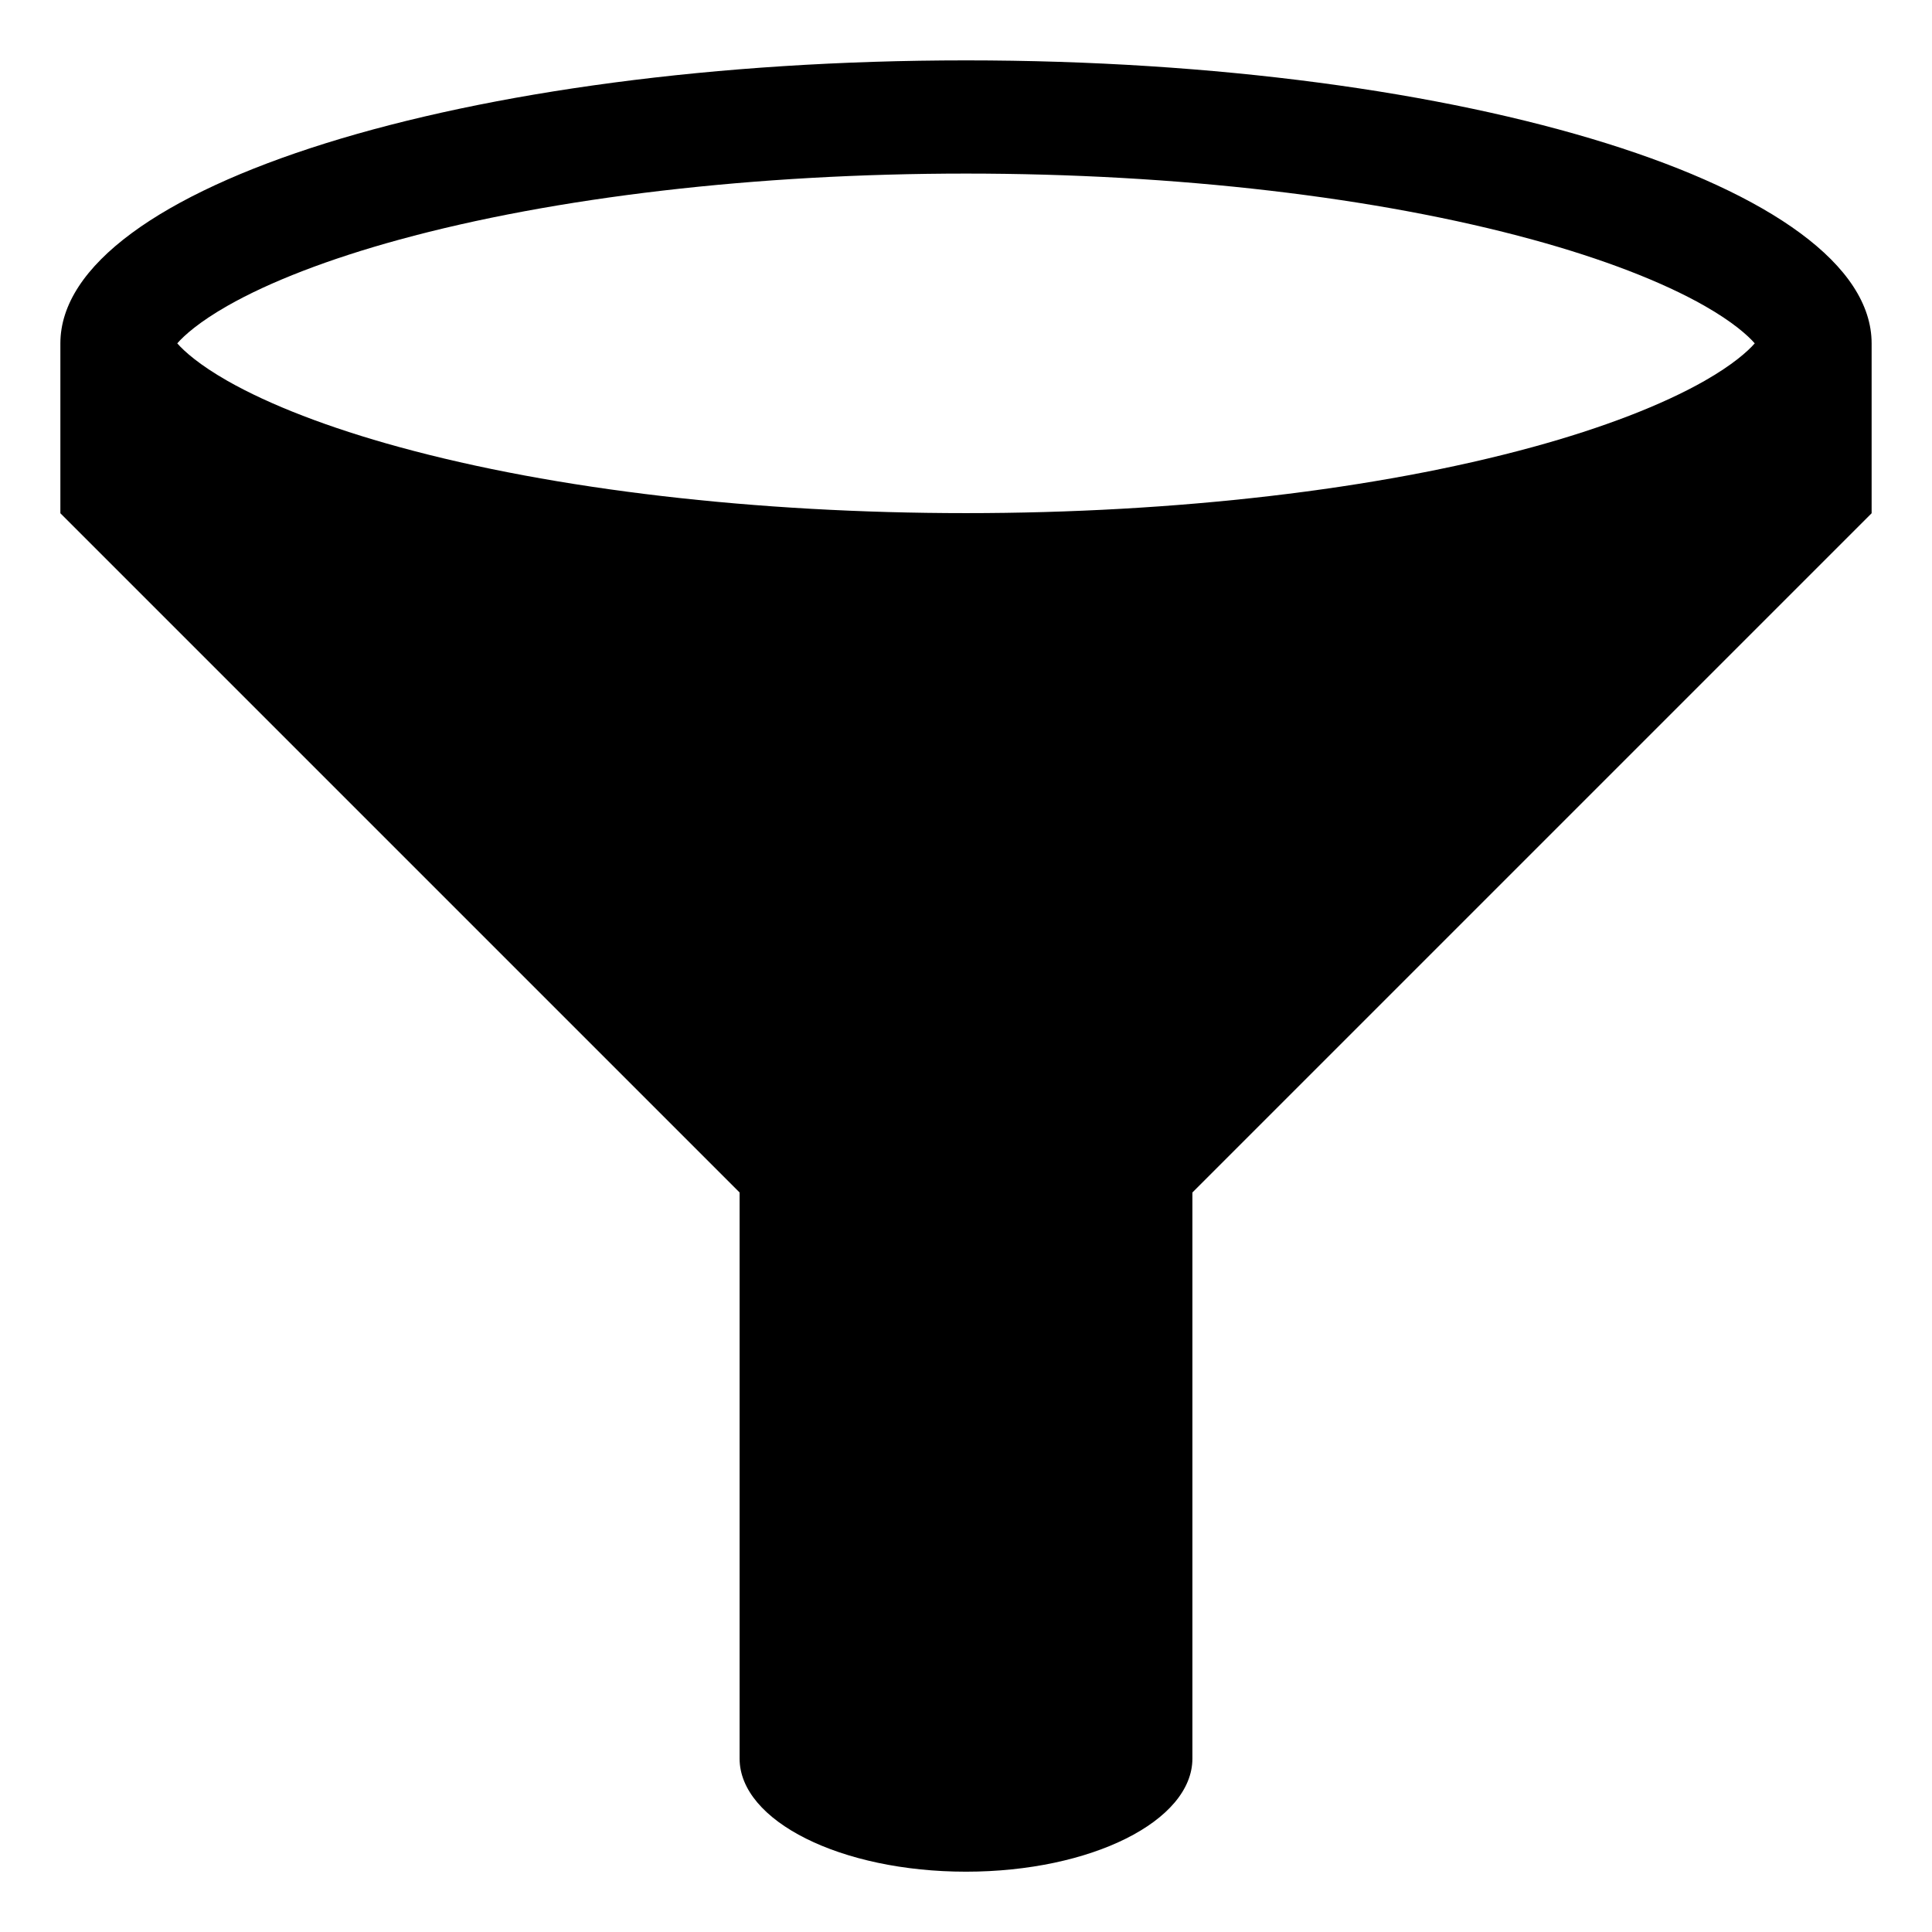<?xml version="1.0" encoding="utf-8"?>
<!-- Generated by IcoMoon.io -->
<!DOCTYPE svg PUBLIC "-//W3C//DTD SVG 1.1//EN" "http://www.w3.org/Graphics/SVG/1.1/DTD/svg11.dtd">
<svg version="1.1" xmlns="http://www.w3.org/2000/svg" xmlns:xlink="http://www.w3.org/1999/xlink" width="32" height="32" viewBox="0 0 32 32">
<path d="M16 1c-8.284 0-15 2.099-15 4.688v2.813l11.25 11.25v9.375c0 1.036 1.679 1.875 3.75 1.875s3.75-0.839 3.75-1.875v-9.375l11.25-11.25v-2.813c0-2.589-6.716-4.688-15-4.688zM3.765 5.067c0.701-0.4 1.687-0.78 2.85-1.098 2.576-0.705 5.909-1.094 9.385-1.094s6.808 0.388 9.385 1.094c1.163 0.318 2.148 0.698 2.85 1.098 0.463 0.264 0.713 0.487 0.829 0.62-0.116 0.133-0.366 0.356-0.829 0.62-0.702 0.4-1.687 0.78-2.85 1.098-2.576 0.705-5.909 1.094-9.385 1.094s-6.808-0.388-9.385-1.094c-1.163-0.318-2.148-0.698-2.85-1.098-0.463-0.264-0.713-0.487-0.829-0.62 0.116-0.133 0.366-0.356 0.829-0.62z"></path>
</svg>
